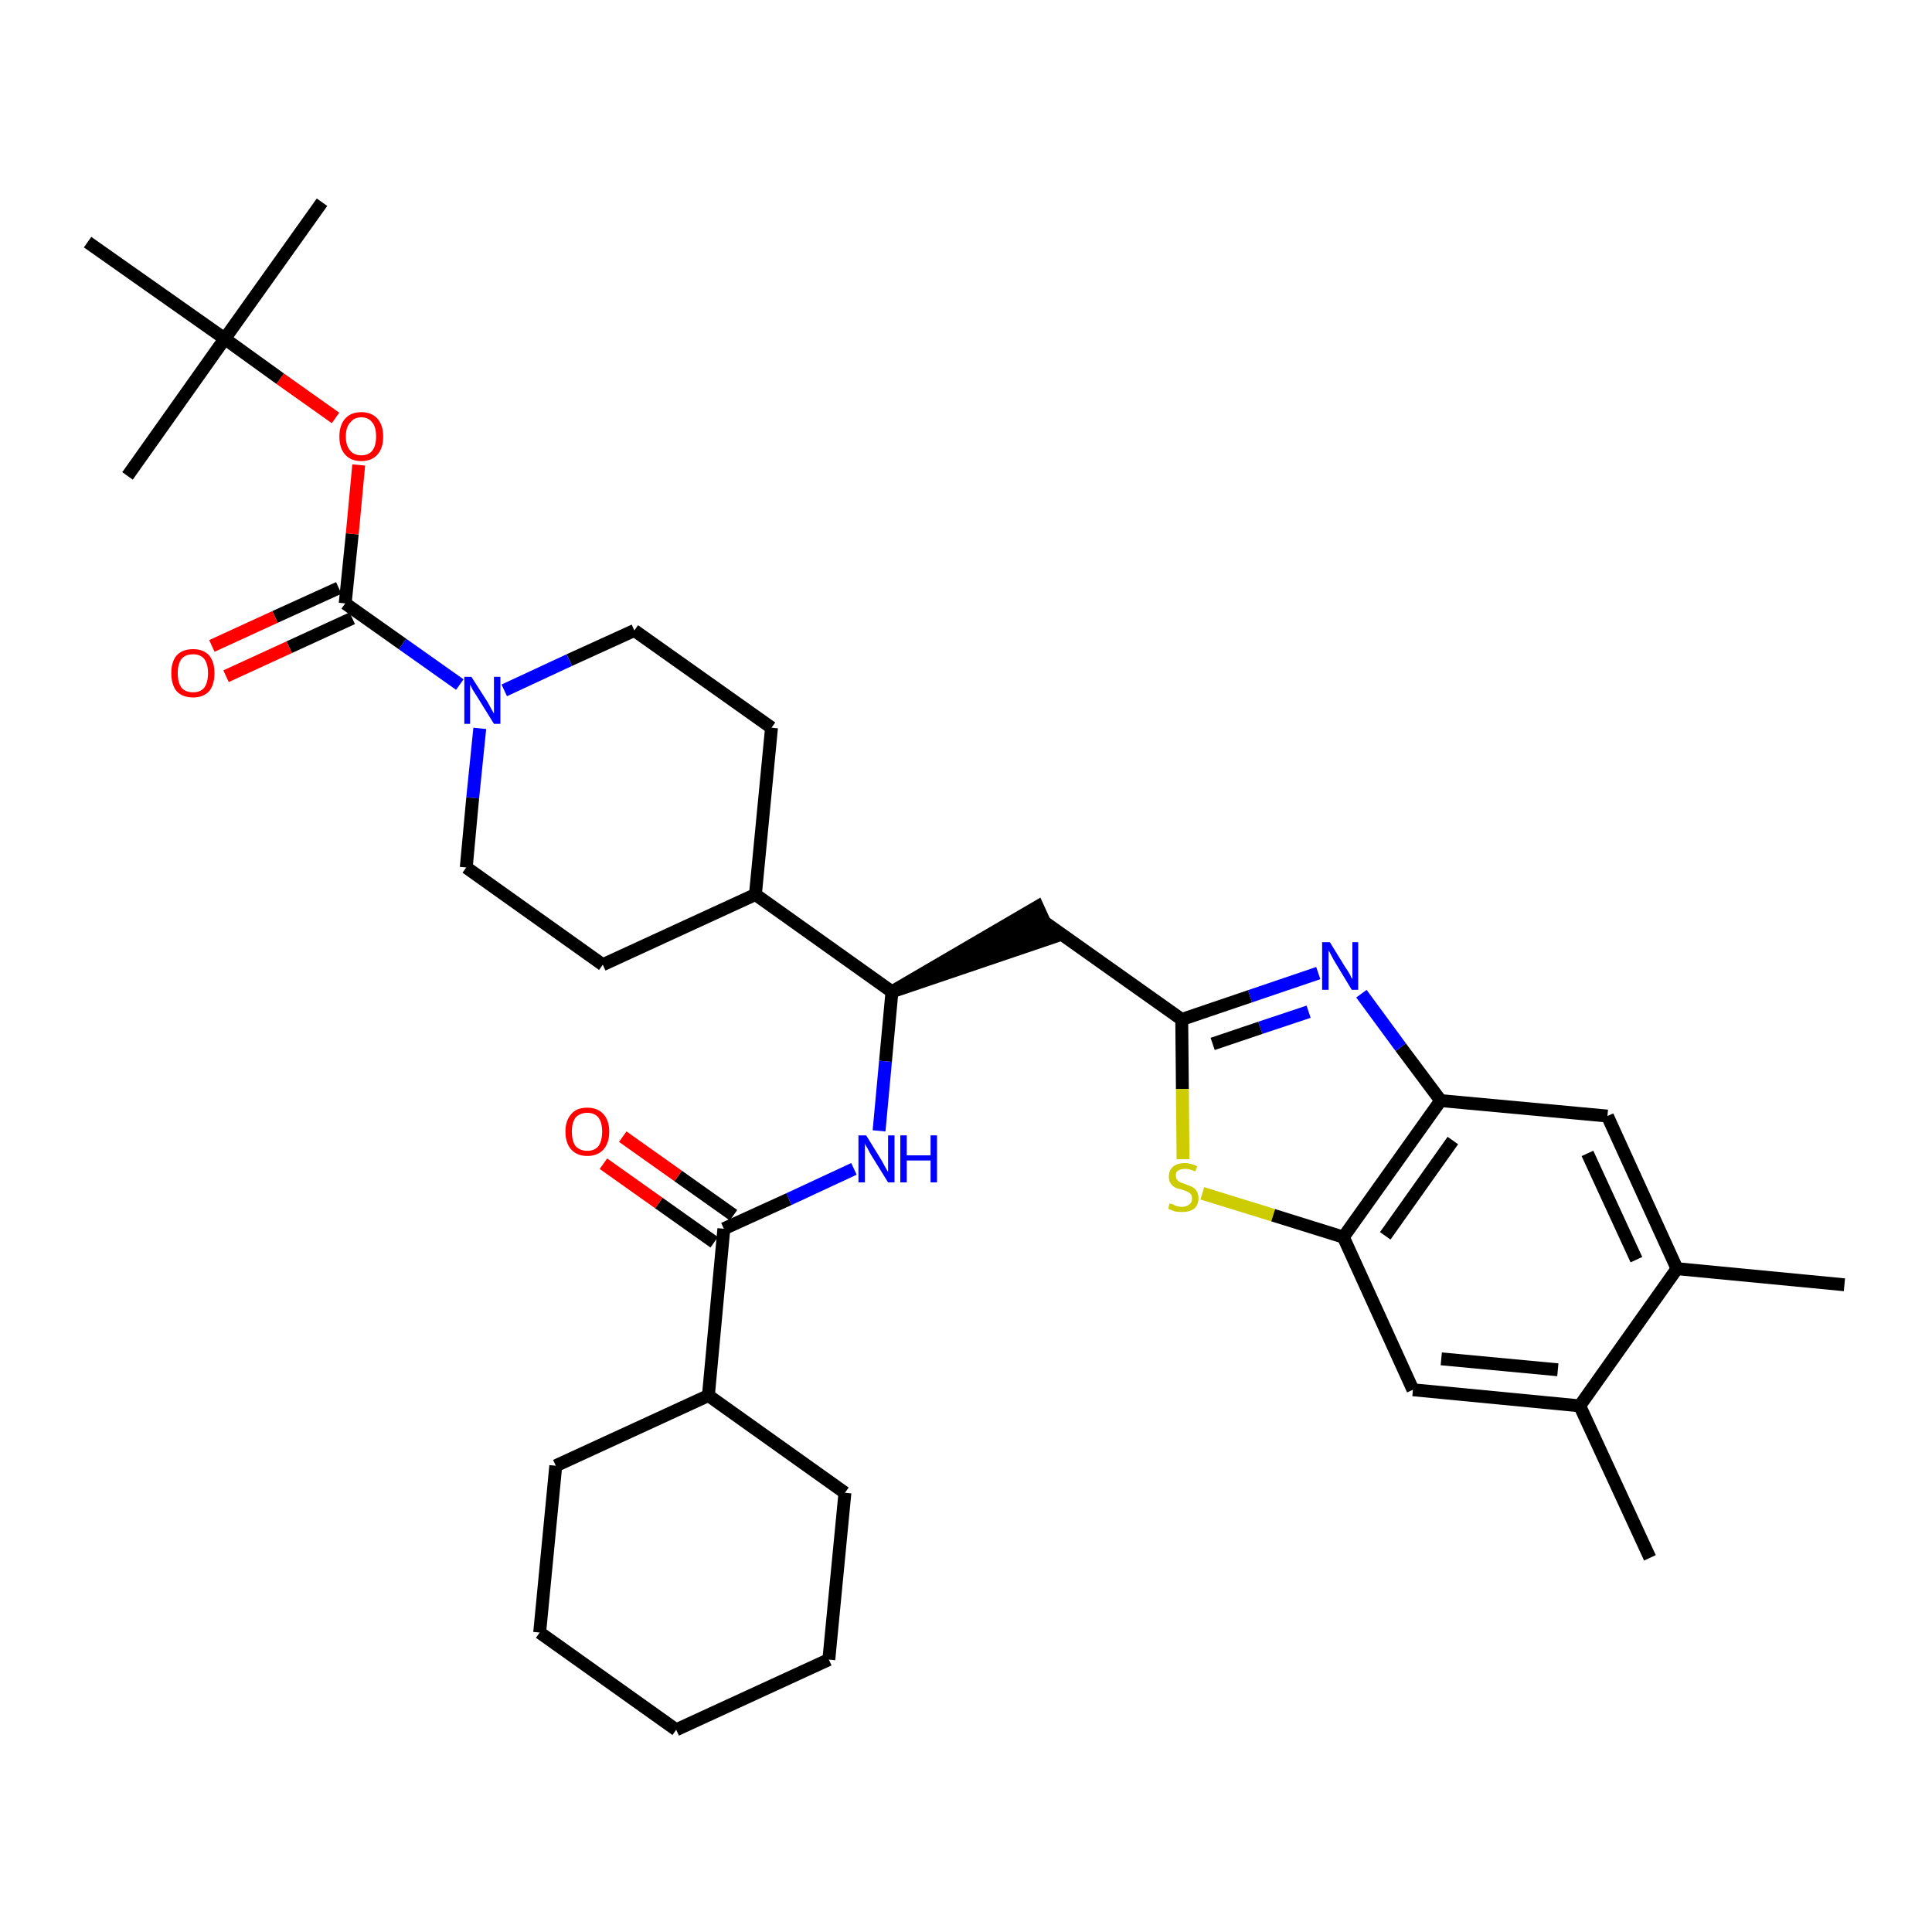 <?xml version='1.0' encoding='iso-8859-1'?>
<svg version='1.1' baseProfile='full'
              xmlns='http://www.w3.org/2000/svg'
                      xmlns:rdkit='http://www.rdkit.org/xml'
                      xmlns:xlink='http://www.w3.org/1999/xlink'
                  xml:space='preserve'
width='300px' height='300px' viewBox='0 0 300 300'>
<!-- END OF HEADER -->
<path class='bond-0 atom-0 atom-1' d='M 286.4,199.5 L 260.4,197.0' style='fill:none;fill-rule:evenodd;stroke:#000000;stroke-width:2.0px;stroke-linecap:butt;stroke-linejoin:miter;stroke-opacity:1' />
<path class='bond-1 atom-1 atom-2' d='M 260.4,197.0 L 249.6,173.3' style='fill:none;fill-rule:evenodd;stroke:#000000;stroke-width:2.0px;stroke-linecap:butt;stroke-linejoin:miter;stroke-opacity:1' />
<path class='bond-1 atom-1 atom-2' d='M 254.1,195.6 L 246.5,179.1' style='fill:none;fill-rule:evenodd;stroke:#000000;stroke-width:2.0px;stroke-linecap:butt;stroke-linejoin:miter;stroke-opacity:1' />
<path class='bond-34 atom-33 atom-1' d='M 245.3,218.3 L 260.4,197.0' style='fill:none;fill-rule:evenodd;stroke:#000000;stroke-width:2.0px;stroke-linecap:butt;stroke-linejoin:miter;stroke-opacity:1' />
<path class='bond-2 atom-2 atom-3' d='M 249.6,173.3 L 223.7,170.9' style='fill:none;fill-rule:evenodd;stroke:#000000;stroke-width:2.0px;stroke-linecap:butt;stroke-linejoin:miter;stroke-opacity:1' />
<path class='bond-3 atom-3 atom-4' d='M 223.7,170.9 L 217.5,162.6' style='fill:none;fill-rule:evenodd;stroke:#000000;stroke-width:2.0px;stroke-linecap:butt;stroke-linejoin:miter;stroke-opacity:1' />
<path class='bond-3 atom-3 atom-4' d='M 217.5,162.6 L 211.4,154.3' style='fill:none;fill-rule:evenodd;stroke:#0000FF;stroke-width:2.0px;stroke-linecap:butt;stroke-linejoin:miter;stroke-opacity:1' />
<path class='bond-35 atom-31 atom-3' d='M 208.6,192.1 L 223.7,170.9' style='fill:none;fill-rule:evenodd;stroke:#000000;stroke-width:2.0px;stroke-linecap:butt;stroke-linejoin:miter;stroke-opacity:1' />
<path class='bond-35 atom-31 atom-3' d='M 215.1,191.9 L 225.6,177.1' style='fill:none;fill-rule:evenodd;stroke:#000000;stroke-width:2.0px;stroke-linecap:butt;stroke-linejoin:miter;stroke-opacity:1' />
<path class='bond-4 atom-4 atom-5' d='M 204.7,151.1 L 194.1,154.7' style='fill:none;fill-rule:evenodd;stroke:#0000FF;stroke-width:2.0px;stroke-linecap:butt;stroke-linejoin:miter;stroke-opacity:1' />
<path class='bond-4 atom-4 atom-5' d='M 194.1,154.7 L 183.5,158.3' style='fill:none;fill-rule:evenodd;stroke:#000000;stroke-width:2.0px;stroke-linecap:butt;stroke-linejoin:miter;stroke-opacity:1' />
<path class='bond-4 atom-4 atom-5' d='M 203.2,157.1 L 195.7,159.6' style='fill:none;fill-rule:evenodd;stroke:#0000FF;stroke-width:2.0px;stroke-linecap:butt;stroke-linejoin:miter;stroke-opacity:1' />
<path class='bond-4 atom-4 atom-5' d='M 195.7,159.6 L 188.3,162.1' style='fill:none;fill-rule:evenodd;stroke:#000000;stroke-width:2.0px;stroke-linecap:butt;stroke-linejoin:miter;stroke-opacity:1' />
<path class='bond-5 atom-5 atom-6' d='M 183.5,158.3 L 162.2,143.2' style='fill:none;fill-rule:evenodd;stroke:#000000;stroke-width:2.0px;stroke-linecap:butt;stroke-linejoin:miter;stroke-opacity:1' />
<path class='bond-29 atom-5 atom-30' d='M 183.5,158.3 L 183.6,169.1' style='fill:none;fill-rule:evenodd;stroke:#000000;stroke-width:2.0px;stroke-linecap:butt;stroke-linejoin:miter;stroke-opacity:1' />
<path class='bond-29 atom-5 atom-30' d='M 183.6,169.1 L 183.7,180.0' style='fill:none;fill-rule:evenodd;stroke:#CCCC00;stroke-width:2.0px;stroke-linecap:butt;stroke-linejoin:miter;stroke-opacity:1' />
<path class='bond-6 atom-7 atom-6' d='M 138.5,154.0 L 163.3,145.6 L 161.1,140.8 Z' style='fill:#000000;fill-rule:evenodd;fill-opacity:1;stroke:#000000;stroke-width:2.0px;stroke-linecap:butt;stroke-linejoin:miter;stroke-opacity:1;' />
<path class='bond-7 atom-7 atom-8' d='M 138.5,154.0 L 137.5,164.8' style='fill:none;fill-rule:evenodd;stroke:#000000;stroke-width:2.0px;stroke-linecap:butt;stroke-linejoin:miter;stroke-opacity:1' />
<path class='bond-7 atom-7 atom-8' d='M 137.5,164.8 L 136.5,175.6' style='fill:none;fill-rule:evenodd;stroke:#0000FF;stroke-width:2.0px;stroke-linecap:butt;stroke-linejoin:miter;stroke-opacity:1' />
<path class='bond-16 atom-7 atom-17' d='M 138.5,154.0 L 117.3,138.9' style='fill:none;fill-rule:evenodd;stroke:#000000;stroke-width:2.0px;stroke-linecap:butt;stroke-linejoin:miter;stroke-opacity:1' />
<path class='bond-8 atom-8 atom-9' d='M 132.6,181.5 L 122.5,186.2' style='fill:none;fill-rule:evenodd;stroke:#0000FF;stroke-width:2.0px;stroke-linecap:butt;stroke-linejoin:miter;stroke-opacity:1' />
<path class='bond-8 atom-8 atom-9' d='M 122.5,186.2 L 112.4,190.8' style='fill:none;fill-rule:evenodd;stroke:#000000;stroke-width:2.0px;stroke-linecap:butt;stroke-linejoin:miter;stroke-opacity:1' />
<path class='bond-9 atom-9 atom-10' d='M 113.9,188.7 L 105.3,182.6' style='fill:none;fill-rule:evenodd;stroke:#000000;stroke-width:2.0px;stroke-linecap:butt;stroke-linejoin:miter;stroke-opacity:1' />
<path class='bond-9 atom-9 atom-10' d='M 105.3,182.6 L 96.7,176.5' style='fill:none;fill-rule:evenodd;stroke:#FF0000;stroke-width:2.0px;stroke-linecap:butt;stroke-linejoin:miter;stroke-opacity:1' />
<path class='bond-9 atom-9 atom-10' d='M 110.9,192.9 L 102.3,186.8' style='fill:none;fill-rule:evenodd;stroke:#000000;stroke-width:2.0px;stroke-linecap:butt;stroke-linejoin:miter;stroke-opacity:1' />
<path class='bond-9 atom-9 atom-10' d='M 102.3,186.8 L 93.7,180.7' style='fill:none;fill-rule:evenodd;stroke:#FF0000;stroke-width:2.0px;stroke-linecap:butt;stroke-linejoin:miter;stroke-opacity:1' />
<path class='bond-10 atom-9 atom-11' d='M 112.4,190.8 L 110.0,216.7' style='fill:none;fill-rule:evenodd;stroke:#000000;stroke-width:2.0px;stroke-linecap:butt;stroke-linejoin:miter;stroke-opacity:1' />
<path class='bond-11 atom-11 atom-12' d='M 110.0,216.7 L 86.3,227.6' style='fill:none;fill-rule:evenodd;stroke:#000000;stroke-width:2.0px;stroke-linecap:butt;stroke-linejoin:miter;stroke-opacity:1' />
<path class='bond-36 atom-16 atom-11' d='M 131.2,231.8 L 110.0,216.7' style='fill:none;fill-rule:evenodd;stroke:#000000;stroke-width:2.0px;stroke-linecap:butt;stroke-linejoin:miter;stroke-opacity:1' />
<path class='bond-12 atom-12 atom-13' d='M 86.3,227.6 L 83.8,253.5' style='fill:none;fill-rule:evenodd;stroke:#000000;stroke-width:2.0px;stroke-linecap:butt;stroke-linejoin:miter;stroke-opacity:1' />
<path class='bond-13 atom-13 atom-14' d='M 83.8,253.5 L 105.0,268.6' style='fill:none;fill-rule:evenodd;stroke:#000000;stroke-width:2.0px;stroke-linecap:butt;stroke-linejoin:miter;stroke-opacity:1' />
<path class='bond-14 atom-14 atom-15' d='M 105.0,268.6 L 128.7,257.7' style='fill:none;fill-rule:evenodd;stroke:#000000;stroke-width:2.0px;stroke-linecap:butt;stroke-linejoin:miter;stroke-opacity:1' />
<path class='bond-15 atom-15 atom-16' d='M 128.7,257.7 L 131.2,231.8' style='fill:none;fill-rule:evenodd;stroke:#000000;stroke-width:2.0px;stroke-linecap:butt;stroke-linejoin:miter;stroke-opacity:1' />
<path class='bond-17 atom-17 atom-18' d='M 117.3,138.9 L 119.8,113.0' style='fill:none;fill-rule:evenodd;stroke:#000000;stroke-width:2.0px;stroke-linecap:butt;stroke-linejoin:miter;stroke-opacity:1' />
<path class='bond-37 atom-29 atom-17' d='M 93.6,149.8 L 117.3,138.9' style='fill:none;fill-rule:evenodd;stroke:#000000;stroke-width:2.0px;stroke-linecap:butt;stroke-linejoin:miter;stroke-opacity:1' />
<path class='bond-18 atom-18 atom-19' d='M 119.8,113.0 L 98.5,97.9' style='fill:none;fill-rule:evenodd;stroke:#000000;stroke-width:2.0px;stroke-linecap:butt;stroke-linejoin:miter;stroke-opacity:1' />
<path class='bond-19 atom-19 atom-20' d='M 98.5,97.9 L 88.4,102.5' style='fill:none;fill-rule:evenodd;stroke:#000000;stroke-width:2.0px;stroke-linecap:butt;stroke-linejoin:miter;stroke-opacity:1' />
<path class='bond-19 atom-19 atom-20' d='M 88.4,102.5 L 78.3,107.2' style='fill:none;fill-rule:evenodd;stroke:#0000FF;stroke-width:2.0px;stroke-linecap:butt;stroke-linejoin:miter;stroke-opacity:1' />
<path class='bond-20 atom-20 atom-21' d='M 71.4,106.3 L 62.5,100.0' style='fill:none;fill-rule:evenodd;stroke:#0000FF;stroke-width:2.0px;stroke-linecap:butt;stroke-linejoin:miter;stroke-opacity:1' />
<path class='bond-20 atom-20 atom-21' d='M 62.5,100.0 L 53.6,93.7' style='fill:none;fill-rule:evenodd;stroke:#000000;stroke-width:2.0px;stroke-linecap:butt;stroke-linejoin:miter;stroke-opacity:1' />
<path class='bond-27 atom-20 atom-28' d='M 74.5,113.1 L 73.4,123.9' style='fill:none;fill-rule:evenodd;stroke:#0000FF;stroke-width:2.0px;stroke-linecap:butt;stroke-linejoin:miter;stroke-opacity:1' />
<path class='bond-27 atom-20 atom-28' d='M 73.4,123.9 L 72.4,134.7' style='fill:none;fill-rule:evenodd;stroke:#000000;stroke-width:2.0px;stroke-linecap:butt;stroke-linejoin:miter;stroke-opacity:1' />
<path class='bond-21 atom-21 atom-22' d='M 52.6,91.3 L 42.7,95.8' style='fill:none;fill-rule:evenodd;stroke:#000000;stroke-width:2.0px;stroke-linecap:butt;stroke-linejoin:miter;stroke-opacity:1' />
<path class='bond-21 atom-21 atom-22' d='M 42.7,95.8 L 32.9,100.3' style='fill:none;fill-rule:evenodd;stroke:#FF0000;stroke-width:2.0px;stroke-linecap:butt;stroke-linejoin:miter;stroke-opacity:1' />
<path class='bond-21 atom-21 atom-22' d='M 54.7,96.0 L 44.9,100.5' style='fill:none;fill-rule:evenodd;stroke:#000000;stroke-width:2.0px;stroke-linecap:butt;stroke-linejoin:miter;stroke-opacity:1' />
<path class='bond-21 atom-21 atom-22' d='M 44.9,100.5 L 35.1,105.0' style='fill:none;fill-rule:evenodd;stroke:#FF0000;stroke-width:2.0px;stroke-linecap:butt;stroke-linejoin:miter;stroke-opacity:1' />
<path class='bond-22 atom-21 atom-23' d='M 53.6,93.7 L 54.7,82.9' style='fill:none;fill-rule:evenodd;stroke:#000000;stroke-width:2.0px;stroke-linecap:butt;stroke-linejoin:miter;stroke-opacity:1' />
<path class='bond-22 atom-21 atom-23' d='M 54.7,82.9 L 55.7,72.2' style='fill:none;fill-rule:evenodd;stroke:#FF0000;stroke-width:2.0px;stroke-linecap:butt;stroke-linejoin:miter;stroke-opacity:1' />
<path class='bond-23 atom-23 atom-24' d='M 52.1,64.9 L 43.5,58.8' style='fill:none;fill-rule:evenodd;stroke:#FF0000;stroke-width:2.0px;stroke-linecap:butt;stroke-linejoin:miter;stroke-opacity:1' />
<path class='bond-23 atom-23 atom-24' d='M 43.5,58.8 L 34.9,52.6' style='fill:none;fill-rule:evenodd;stroke:#000000;stroke-width:2.0px;stroke-linecap:butt;stroke-linejoin:miter;stroke-opacity:1' />
<path class='bond-24 atom-24 atom-25' d='M 34.9,52.6 L 50.0,31.4' style='fill:none;fill-rule:evenodd;stroke:#000000;stroke-width:2.0px;stroke-linecap:butt;stroke-linejoin:miter;stroke-opacity:1' />
<path class='bond-25 atom-24 atom-26' d='M 34.9,52.6 L 19.8,73.9' style='fill:none;fill-rule:evenodd;stroke:#000000;stroke-width:2.0px;stroke-linecap:butt;stroke-linejoin:miter;stroke-opacity:1' />
<path class='bond-26 atom-24 atom-27' d='M 34.9,52.6 L 13.6,37.6' style='fill:none;fill-rule:evenodd;stroke:#000000;stroke-width:2.0px;stroke-linecap:butt;stroke-linejoin:miter;stroke-opacity:1' />
<path class='bond-28 atom-28 atom-29' d='M 72.4,134.7 L 93.6,149.8' style='fill:none;fill-rule:evenodd;stroke:#000000;stroke-width:2.0px;stroke-linecap:butt;stroke-linejoin:miter;stroke-opacity:1' />
<path class='bond-30 atom-30 atom-31' d='M 186.7,185.3 L 197.7,188.7' style='fill:none;fill-rule:evenodd;stroke:#CCCC00;stroke-width:2.0px;stroke-linecap:butt;stroke-linejoin:miter;stroke-opacity:1' />
<path class='bond-30 atom-30 atom-31' d='M 197.7,188.7 L 208.6,192.1' style='fill:none;fill-rule:evenodd;stroke:#000000;stroke-width:2.0px;stroke-linecap:butt;stroke-linejoin:miter;stroke-opacity:1' />
<path class='bond-31 atom-31 atom-32' d='M 208.6,192.1 L 219.4,215.8' style='fill:none;fill-rule:evenodd;stroke:#000000;stroke-width:2.0px;stroke-linecap:butt;stroke-linejoin:miter;stroke-opacity:1' />
<path class='bond-32 atom-32 atom-33' d='M 219.4,215.8 L 245.3,218.3' style='fill:none;fill-rule:evenodd;stroke:#000000;stroke-width:2.0px;stroke-linecap:butt;stroke-linejoin:miter;stroke-opacity:1' />
<path class='bond-32 atom-32 atom-33' d='M 223.8,211.0 L 241.9,212.7' style='fill:none;fill-rule:evenodd;stroke:#000000;stroke-width:2.0px;stroke-linecap:butt;stroke-linejoin:miter;stroke-opacity:1' />
<path class='bond-33 atom-33 atom-34' d='M 245.3,218.3 L 256.2,241.9' style='fill:none;fill-rule:evenodd;stroke:#000000;stroke-width:2.0px;stroke-linecap:butt;stroke-linejoin:miter;stroke-opacity:1' />
<path  class='atom-4' d='M 206.5 146.3
L 208.9 150.2
Q 209.2 150.6, 209.6 151.3
Q 209.9 152.0, 210.0 152.0
L 210.0 146.3
L 210.9 146.3
L 210.9 153.7
L 209.9 153.7
L 207.3 149.4
Q 207.0 148.9, 206.7 148.3
Q 206.4 147.7, 206.3 147.6
L 206.3 153.7
L 205.3 153.7
L 205.3 146.3
L 206.5 146.3
' fill='#0000FF'/>
<path  class='atom-8' d='M 134.5 176.3
L 136.9 180.2
Q 137.1 180.6, 137.5 181.3
Q 137.9 182.0, 137.9 182.0
L 137.9 176.3
L 138.9 176.3
L 138.9 183.6
L 137.9 183.6
L 135.3 179.4
Q 135.0 178.9, 134.7 178.3
Q 134.3 177.7, 134.3 177.5
L 134.3 183.6
L 133.3 183.6
L 133.3 176.3
L 134.5 176.3
' fill='#0000FF'/>
<path  class='atom-8' d='M 139.8 176.3
L 140.8 176.3
L 140.8 179.4
L 144.5 179.4
L 144.5 176.3
L 145.5 176.3
L 145.5 183.6
L 144.5 183.6
L 144.5 180.2
L 140.8 180.2
L 140.8 183.6
L 139.8 183.6
L 139.8 176.3
' fill='#0000FF'/>
<path  class='atom-10' d='M 87.8 175.7
Q 87.8 174.0, 88.7 173.0
Q 89.5 172.0, 91.2 172.0
Q 92.8 172.0, 93.7 173.0
Q 94.6 174.0, 94.6 175.7
Q 94.6 177.5, 93.7 178.5
Q 92.8 179.5, 91.2 179.5
Q 89.6 179.5, 88.7 178.5
Q 87.8 177.5, 87.8 175.7
M 91.2 178.7
Q 92.3 178.7, 92.9 178.0
Q 93.5 177.2, 93.5 175.7
Q 93.5 174.3, 92.9 173.5
Q 92.3 172.8, 91.2 172.8
Q 90.1 172.8, 89.4 173.5
Q 88.8 174.3, 88.8 175.7
Q 88.8 177.2, 89.4 178.0
Q 90.1 178.7, 91.2 178.7
' fill='#FF0000'/>
<path  class='atom-20' d='M 73.2 105.1
L 75.7 109.0
Q 75.9 109.4, 76.3 110.1
Q 76.7 110.8, 76.7 110.8
L 76.7 105.1
L 77.7 105.1
L 77.7 112.4
L 76.7 112.4
L 74.1 108.2
Q 73.8 107.7, 73.4 107.1
Q 73.1 106.5, 73.0 106.3
L 73.0 112.4
L 72.1 112.4
L 72.1 105.1
L 73.2 105.1
' fill='#0000FF'/>
<path  class='atom-22' d='M 26.6 104.5
Q 26.6 102.8, 27.4 101.8
Q 28.3 100.8, 30.0 100.8
Q 31.6 100.8, 32.5 101.8
Q 33.3 102.8, 33.3 104.5
Q 33.3 106.3, 32.5 107.3
Q 31.6 108.3, 30.0 108.3
Q 28.3 108.3, 27.4 107.3
Q 26.6 106.3, 26.6 104.5
M 30.0 107.5
Q 31.1 107.5, 31.7 106.8
Q 32.3 106.0, 32.3 104.5
Q 32.3 103.1, 31.7 102.3
Q 31.1 101.6, 30.0 101.6
Q 28.8 101.6, 28.2 102.3
Q 27.6 103.1, 27.6 104.5
Q 27.6 106.0, 28.2 106.8
Q 28.8 107.5, 30.0 107.5
' fill='#FF0000'/>
<path  class='atom-23' d='M 52.7 67.8
Q 52.7 66.0, 53.6 65.0
Q 54.5 64.0, 56.1 64.0
Q 57.7 64.0, 58.6 65.0
Q 59.5 66.0, 59.5 67.8
Q 59.5 69.6, 58.6 70.6
Q 57.7 71.6, 56.1 71.6
Q 54.5 71.6, 53.6 70.6
Q 52.7 69.6, 52.7 67.8
M 56.1 70.7
Q 57.2 70.7, 57.8 70.0
Q 58.4 69.2, 58.4 67.8
Q 58.4 66.3, 57.8 65.6
Q 57.2 64.8, 56.1 64.8
Q 55.0 64.8, 54.4 65.6
Q 53.7 66.3, 53.7 67.8
Q 53.7 69.2, 54.4 70.0
Q 55.0 70.7, 56.1 70.7
' fill='#FF0000'/>
<path  class='atom-30' d='M 181.6 186.9
Q 181.7 186.9, 182.1 187.0
Q 182.4 187.2, 182.8 187.3
Q 183.2 187.4, 183.5 187.4
Q 184.2 187.4, 184.7 187.0
Q 185.1 186.7, 185.1 186.1
Q 185.1 185.7, 184.9 185.4
Q 184.7 185.2, 184.3 185.0
Q 184.0 184.9, 183.5 184.7
Q 182.9 184.6, 182.5 184.4
Q 182.1 184.2, 181.8 183.8
Q 181.5 183.4, 181.5 182.7
Q 181.5 181.8, 182.1 181.2
Q 182.8 180.6, 184.0 180.6
Q 184.9 180.6, 185.9 181.1
L 185.6 181.9
Q 184.7 181.5, 184.1 181.5
Q 183.3 181.5, 182.9 181.8
Q 182.5 182.1, 182.6 182.6
Q 182.6 183.0, 182.8 183.2
Q 183.0 183.5, 183.3 183.6
Q 183.6 183.7, 184.1 183.9
Q 184.7 184.1, 185.1 184.3
Q 185.5 184.5, 185.8 184.9
Q 186.1 185.4, 186.1 186.1
Q 186.1 187.1, 185.4 187.7
Q 184.7 188.2, 183.6 188.2
Q 182.9 188.2, 182.4 188.1
Q 181.9 187.9, 181.4 187.7
L 181.6 186.9
' fill='#CCCC00'/>
</svg>
